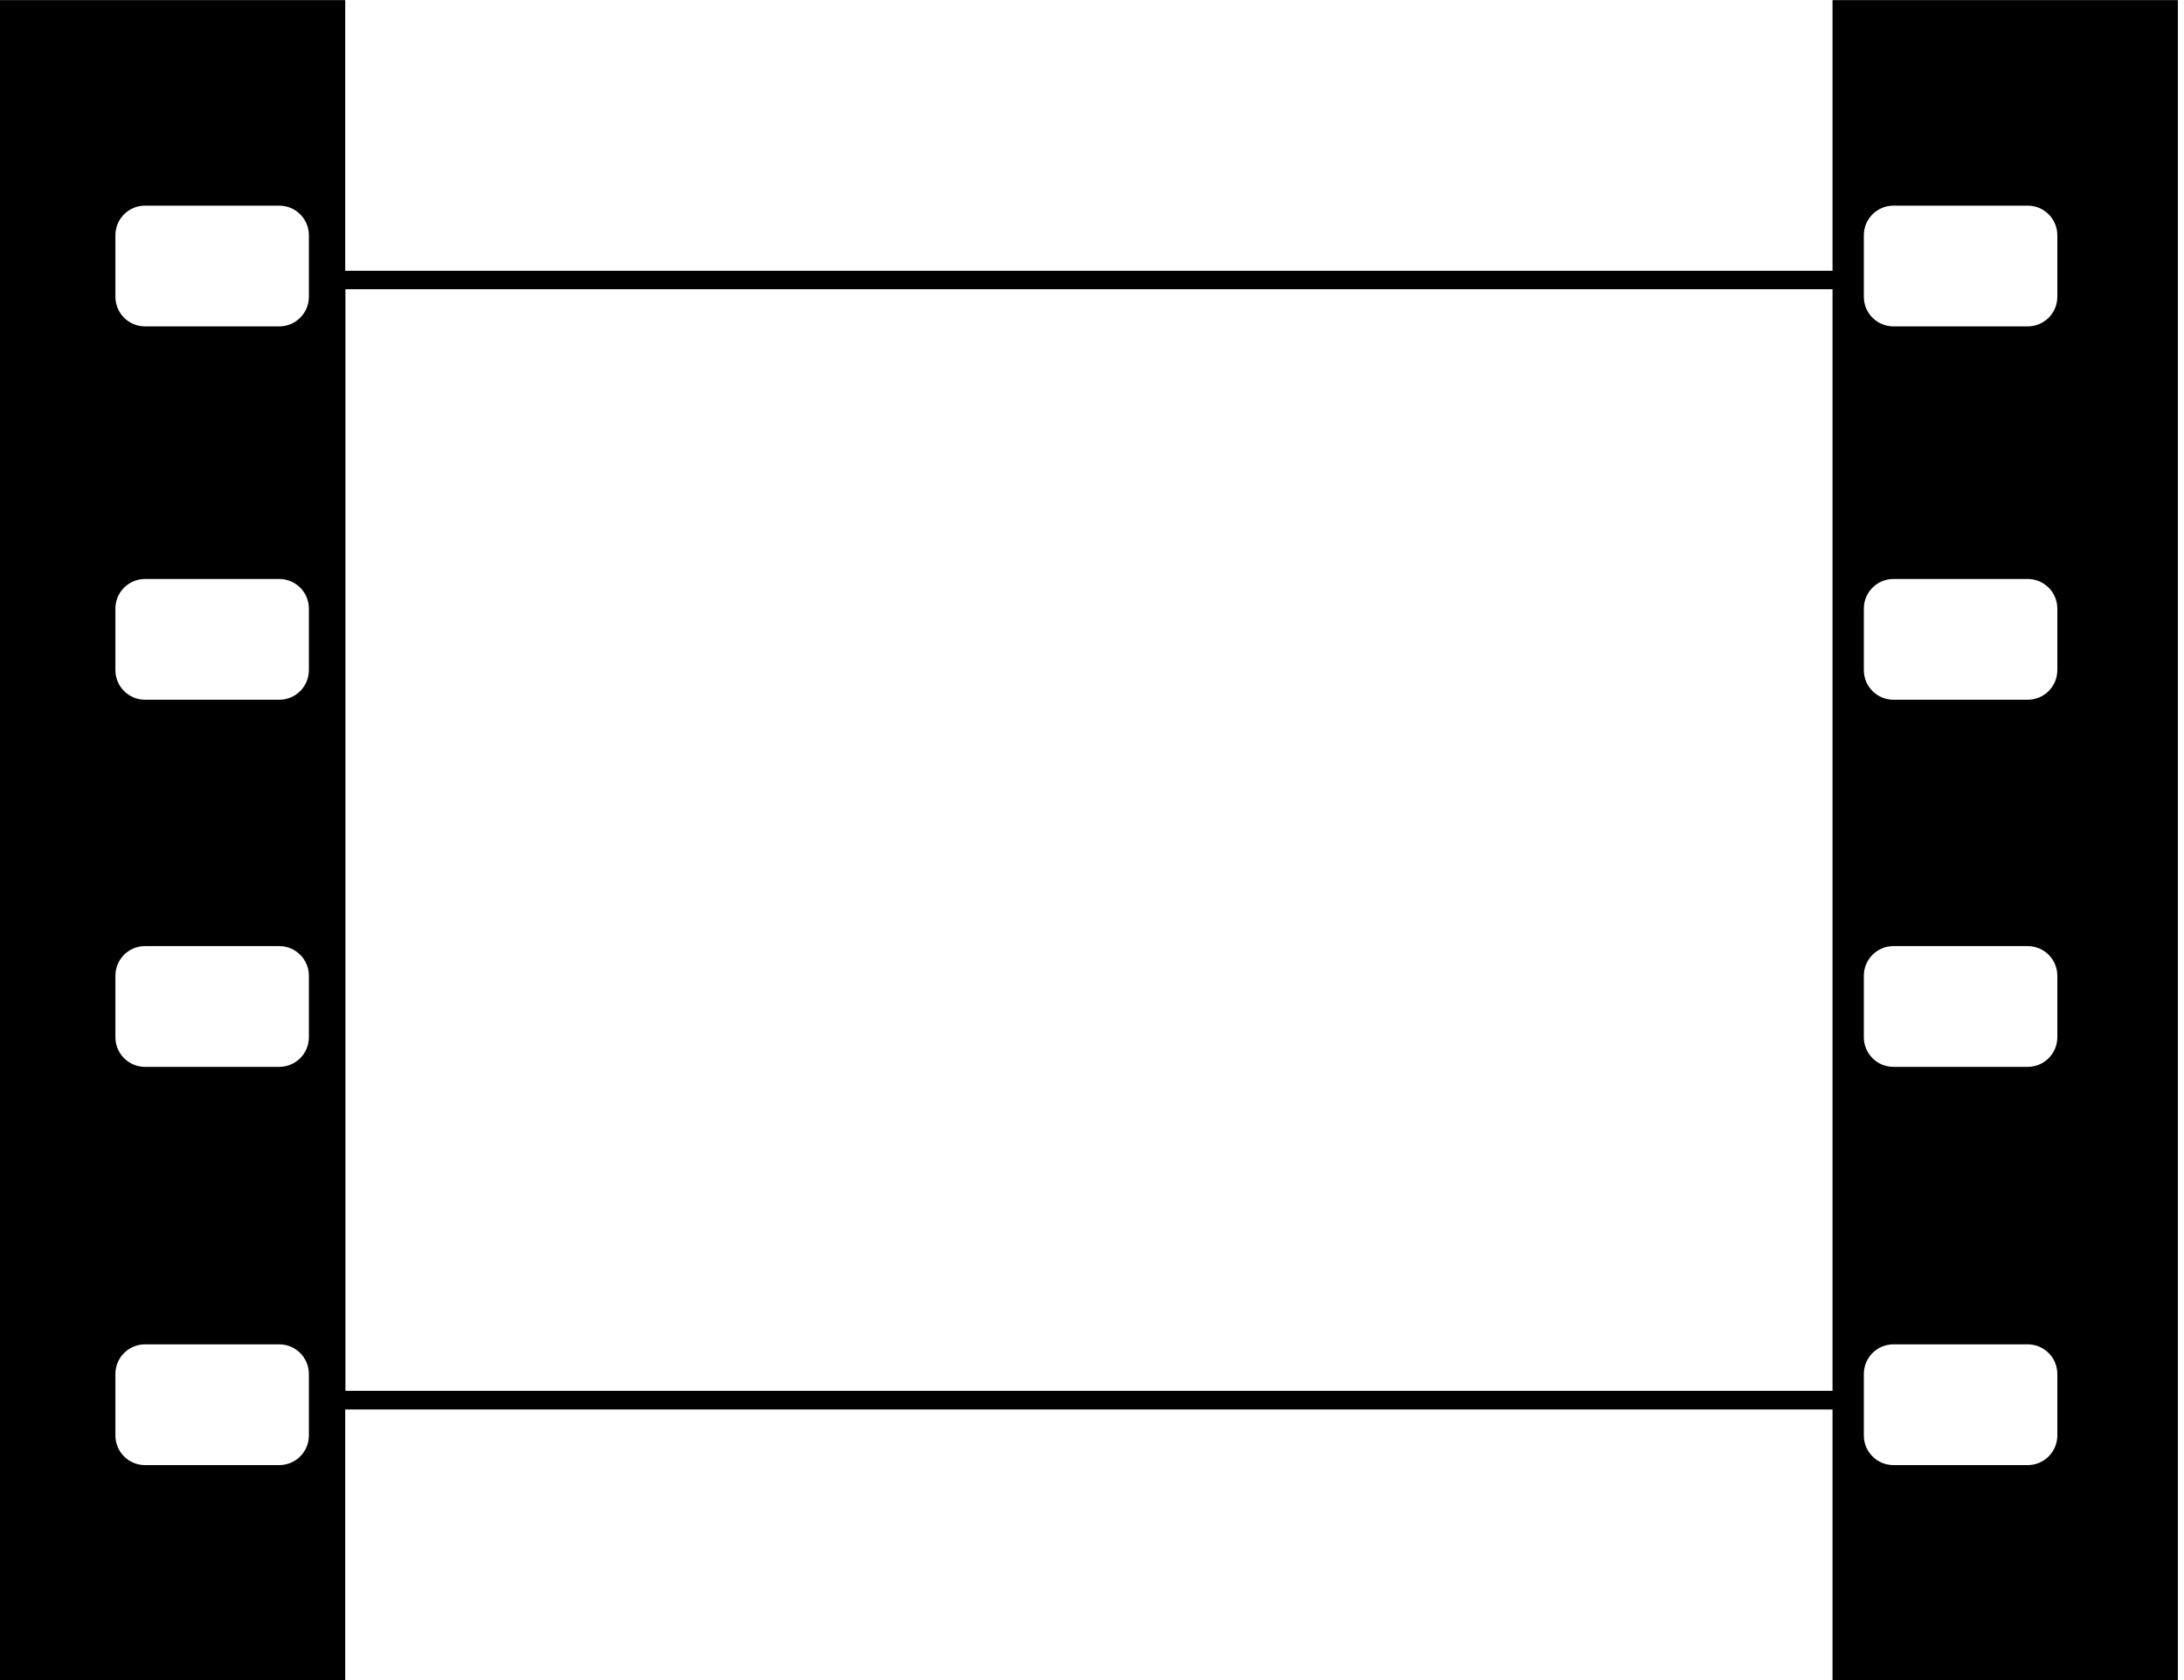 <?xml version="1.0" encoding="UTF-8" standalone="no"?>
<!-- Created with Inkscape (http://www.inkscape.org/) -->
<svg
   xmlns:svg="http://www.w3.org/2000/svg"
   xmlns="http://www.w3.org/2000/svg"
   version="1.0"
   width="351"
   height="270"
   id="svg2">
  <defs
     id="defs4" />
  <path
     d="M 0.281,0.312 L 0.281,269.719 L 55.188,269.719 L 55.188,226.219 L 294.812,226.219 L 294.812,269.719 L 349.719,269.719 L 349.719,0.312 L 294.812,0.312 L 294.812,43.812 L 55.188,43.812 L 55.188,0.312 L 0.281,0.312 z M 23.312,32.75 L 44.875,32.75 C 47.676,32.75 49.938,35.011 49.938,37.812 L 49.938,47.688 C 49.938,50.489 47.676,52.75 44.875,52.75 L 23.312,52.75 C 20.511,52.75 18.25,50.489 18.25,47.688 L 18.25,37.812 C 18.25,35.011 20.511,32.75 23.312,32.75 z M 304.312,32.75 L 325.875,32.75 C 328.676,32.75 330.938,35.011 330.938,37.812 L 330.938,47.688 C 330.938,50.489 328.676,52.75 325.875,52.75 L 304.312,52.75 C 301.511,52.75 299.25,50.489 299.25,47.688 L 299.25,37.812 C 299.25,35.011 301.511,32.75 304.312,32.75 z M 55.219,46.188 L 294.812,46.188 L 294.812,223.812 L 55.219,223.812 L 55.219,46.188 z M 23.312,92.75 L 44.875,92.75 C 47.676,92.75 49.938,95.011 49.938,97.812 L 49.938,107.688 C 49.938,110.489 47.676,112.75 44.875,112.75 L 23.312,112.75 C 20.511,112.75 18.25,110.489 18.25,107.688 L 18.25,97.812 C 18.25,95.011 20.511,92.75 23.312,92.75 z M 304.312,92.75 L 325.875,92.75 C 328.676,92.75 330.938,95.011 330.938,97.812 L 330.938,107.688 C 330.938,110.489 328.676,112.75 325.875,112.75 L 304.312,112.75 C 301.511,112.75 299.25,110.489 299.25,107.688 L 299.25,97.812 C 299.25,95.011 301.511,92.75 304.312,92.75 z M 23.312,151.75 L 44.875,151.75 C 47.676,151.75 49.938,154.011 49.938,156.812 L 49.938,166.688 C 49.938,169.489 47.676,171.75 44.875,171.75 L 23.312,171.75 C 20.511,171.75 18.25,169.489 18.25,166.688 L 18.25,156.812 C 18.25,154.011 20.511,151.75 23.312,151.75 z M 304.312,151.75 L 325.875,151.75 C 328.676,151.75 330.938,154.011 330.938,156.812 L 330.938,166.688 C 330.938,169.489 328.676,171.75 325.875,171.75 L 304.312,171.75 C 301.511,171.75 299.25,169.489 299.25,166.688 L 299.25,156.812 C 299.25,154.011 301.511,151.75 304.312,151.75 z M 23.312,215.75 L 44.875,215.75 C 47.676,215.75 49.938,218.011 49.938,220.812 L 49.938,230.688 C 49.938,233.489 47.676,235.75 44.875,235.75 L 23.312,235.75 C 20.511,235.75 18.25,233.489 18.25,230.688 L 18.25,220.812 C 18.25,218.011 20.511,215.75 23.312,215.75 z M 304.312,215.75 L 325.875,215.75 C 328.676,215.75 330.938,218.011 330.938,220.812 L 330.938,230.688 C 330.938,233.489 328.676,235.75 325.875,235.75 L 304.312,235.75 C 301.511,235.75 299.25,233.489 299.25,230.688 L 299.25,220.812 C 299.25,218.011 301.511,215.75 304.312,215.75 z "
     style="fill:black;fill-opacity:1;stroke:black;stroke-width:0.592;stroke-miterlimit:4;stroke-dashoffset:0;stroke-opacity:1"
     id="rect2833" />
</svg>
